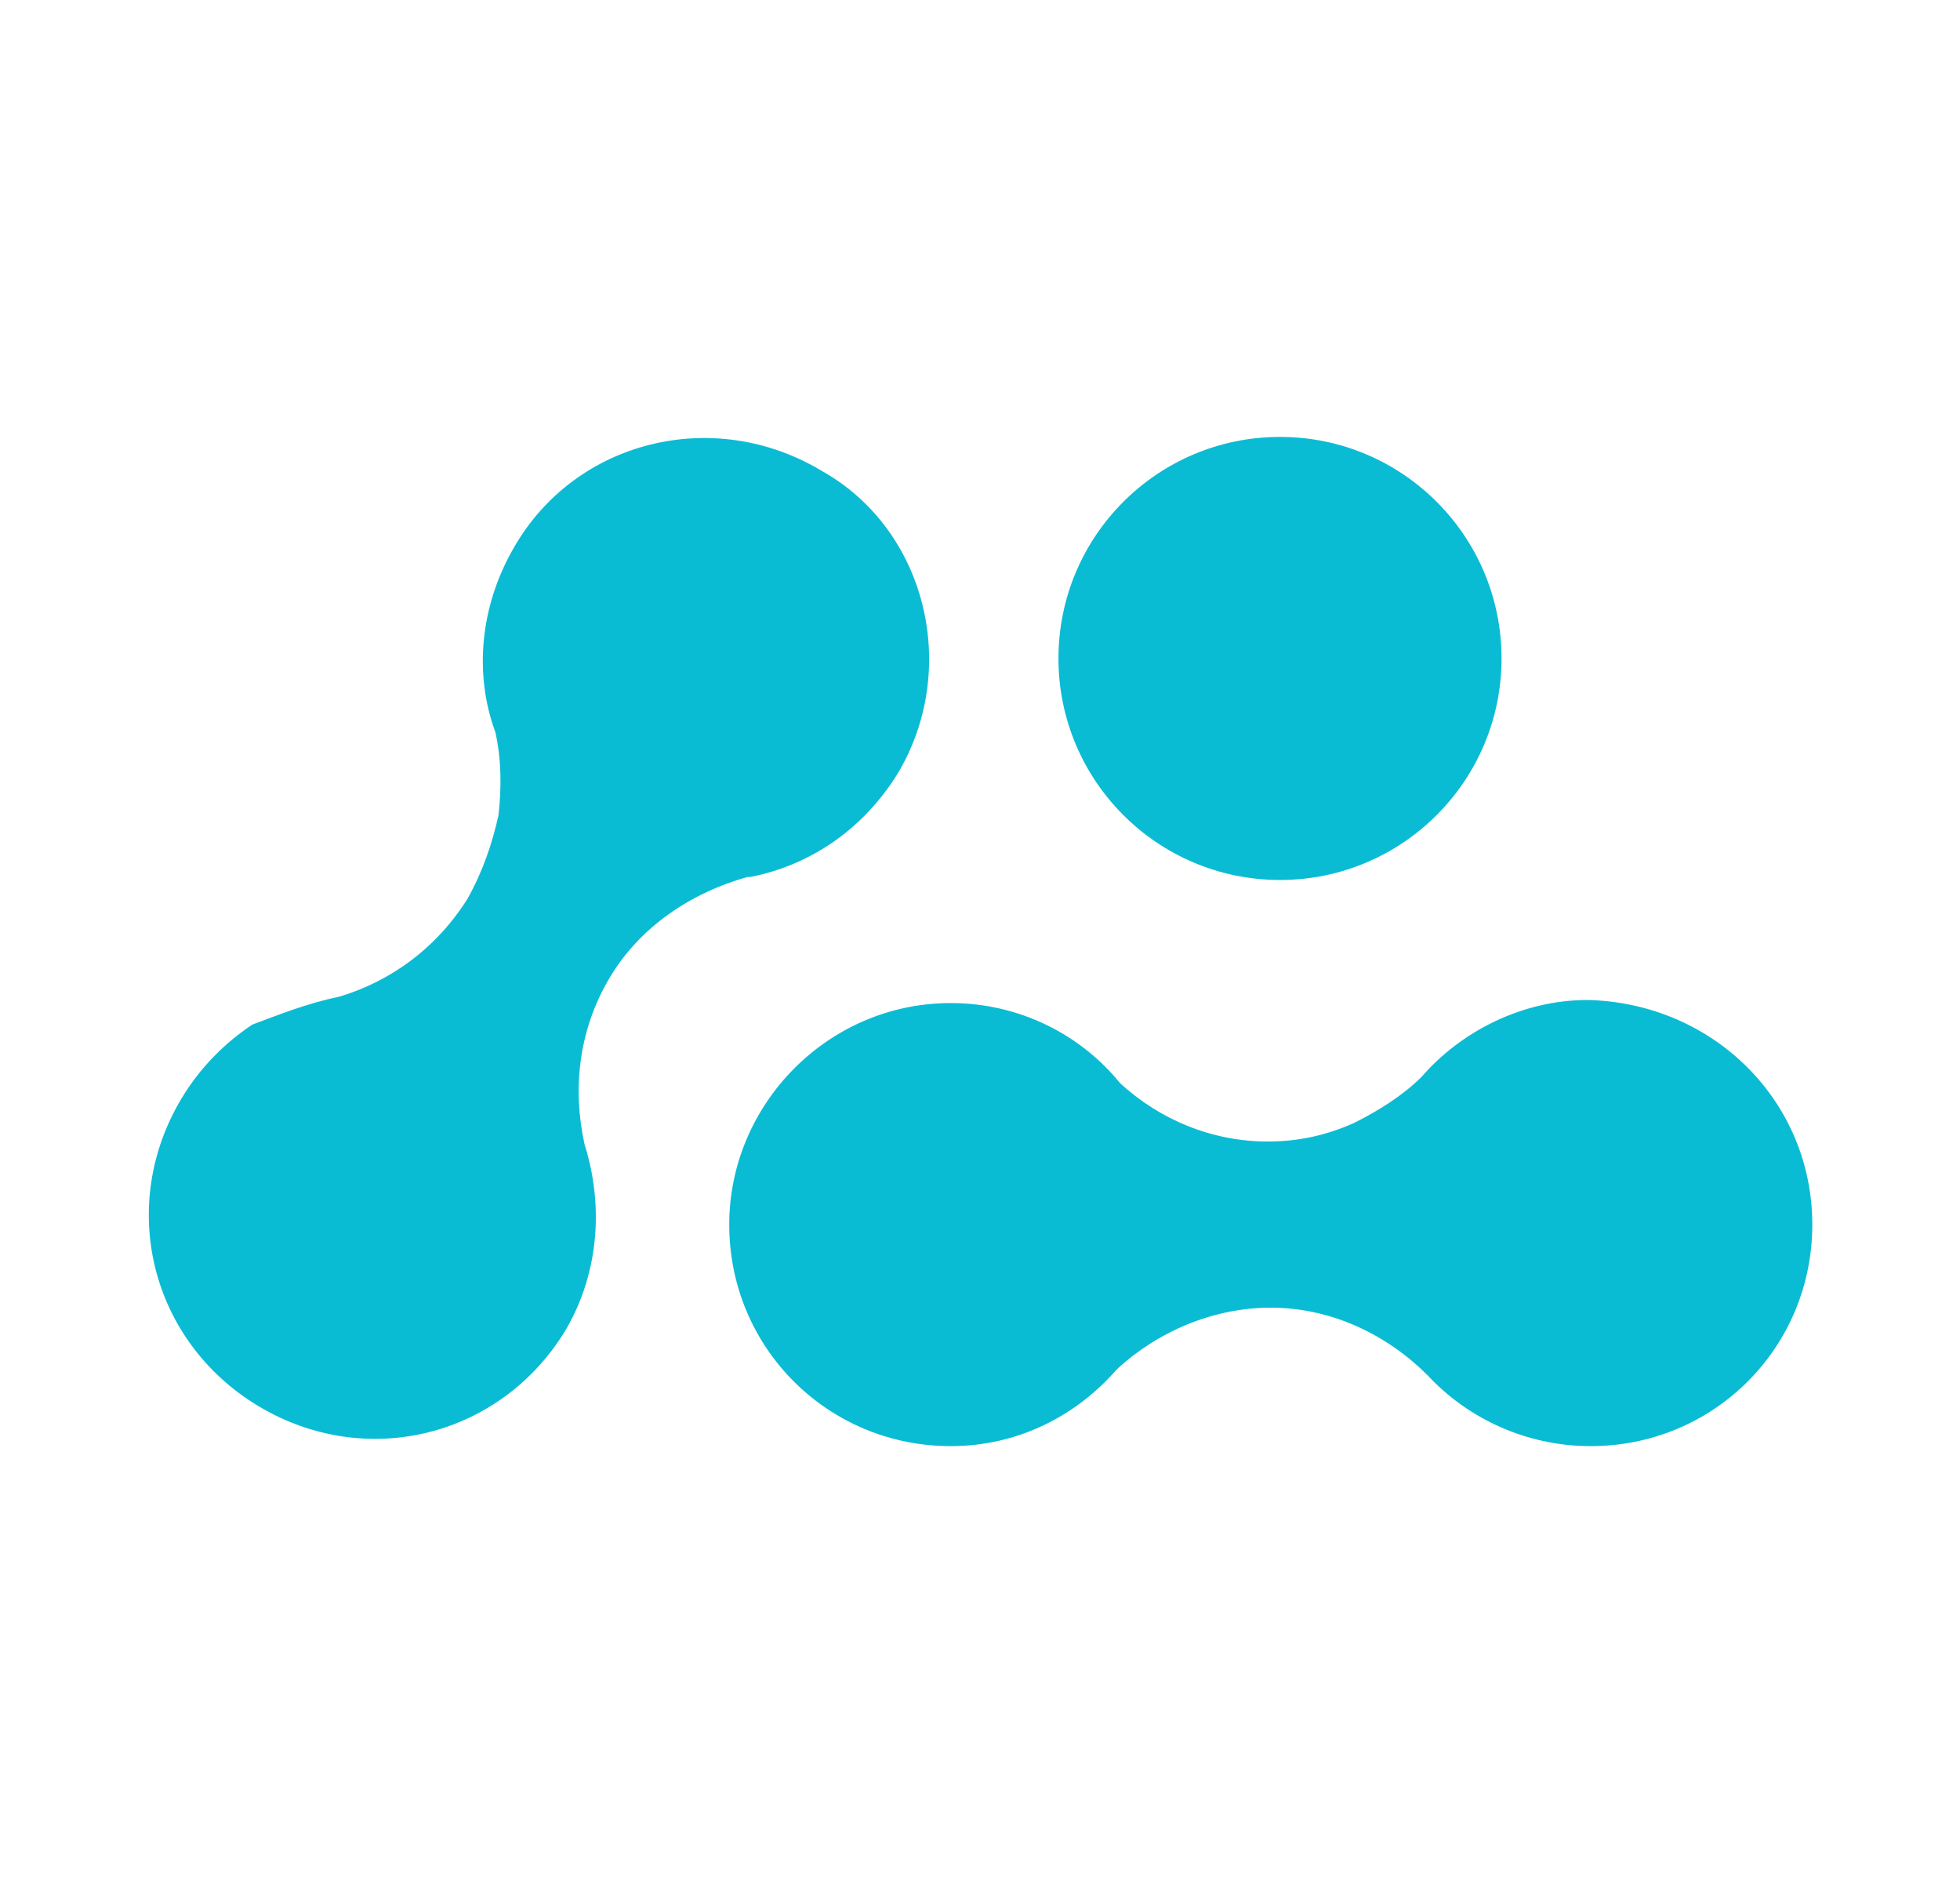 ﻿<?xml version="1.0" encoding="utf-8"?>
<!-- Generator: Adobe Illustrator 19.0.0, SVG Export Plug-In . SVG Version: 6.00 Build 0)  -->
<svg version="1.2" xmlns:xlink="http://www.w3.org/1999/xlink" viewBox="0 0 63.7 61.1" baseProfile="tiny-ps" xmlns="http://www.w3.org/2000/svg">
  <title>Alkemio foundation</title>

<rect id="XMLID_304_" width="63.7" height="63.7" fill="#FFFFFF" />
<g id="XMLID_300_">
	<path id="XMLID_303_" d="M29.2,25.1c-1.1,1.8-2.8,3-4.8,3.4c0,0-0.1,0-0.1,0c-1.8,0.5-3.5,1.6-4.5,3.3   c-1,1.7-1.2,3.6-0.8,5.4c0.6,1.9,0.5,4.1-0.6,6c-2.1,3.5-6.5,4.6-10,2.5c-3.5-2.1-4.6-6.5-2.5-10c0.6-1,1.4-1.8,2.3-2.4   C9,33,10,32.6,11,32.4c1.7-0.5,3.2-1.6,4.2-3.2c0.5-0.9,0.8-1.8,1-2.7c0.1-0.9,0.1-1.8-0.1-2.7c-0.7-1.9-0.5-4.1,0.6-6   c2-3.5,6.5-4.6,10-2.5C30.1,17.2,31.2,21.7,29.2,25.1z" fill="#09BCD4" />
	<path id="XMLID_302_" d="M58.9,39.8c0,4-3.2,7.2-7.2,7.2c-2.1,0-4-0.9-5.3-2.3l0,0c-1.3-1.3-3.1-2.2-5.1-2.2   c-1.9,0-3.7,0.8-5,2c-1.3,1.5-3.2,2.5-5.4,2.5c-4,0-7.2-3.2-7.2-7.2c0-3.9,3.2-7.2,7.2-7.2c2.2,0,4.2,1,5.5,2.6   c1.3,1.2,3,1.9,4.8,1.9c1,0,1.9-0.2,2.8-0.6c0.8-0.4,1.6-0.9,2.2-1.5c1.3-1.5,3.3-2.5,5.4-2.5C55.7,32.6,58.9,35.8,58.9,39.8z" fill="#09BCD4" />
	<circle id="XMLID_301_" cx="41.6" cy="21.4" r="7.2" fill="#09BCD4" />
</g>
</svg>
